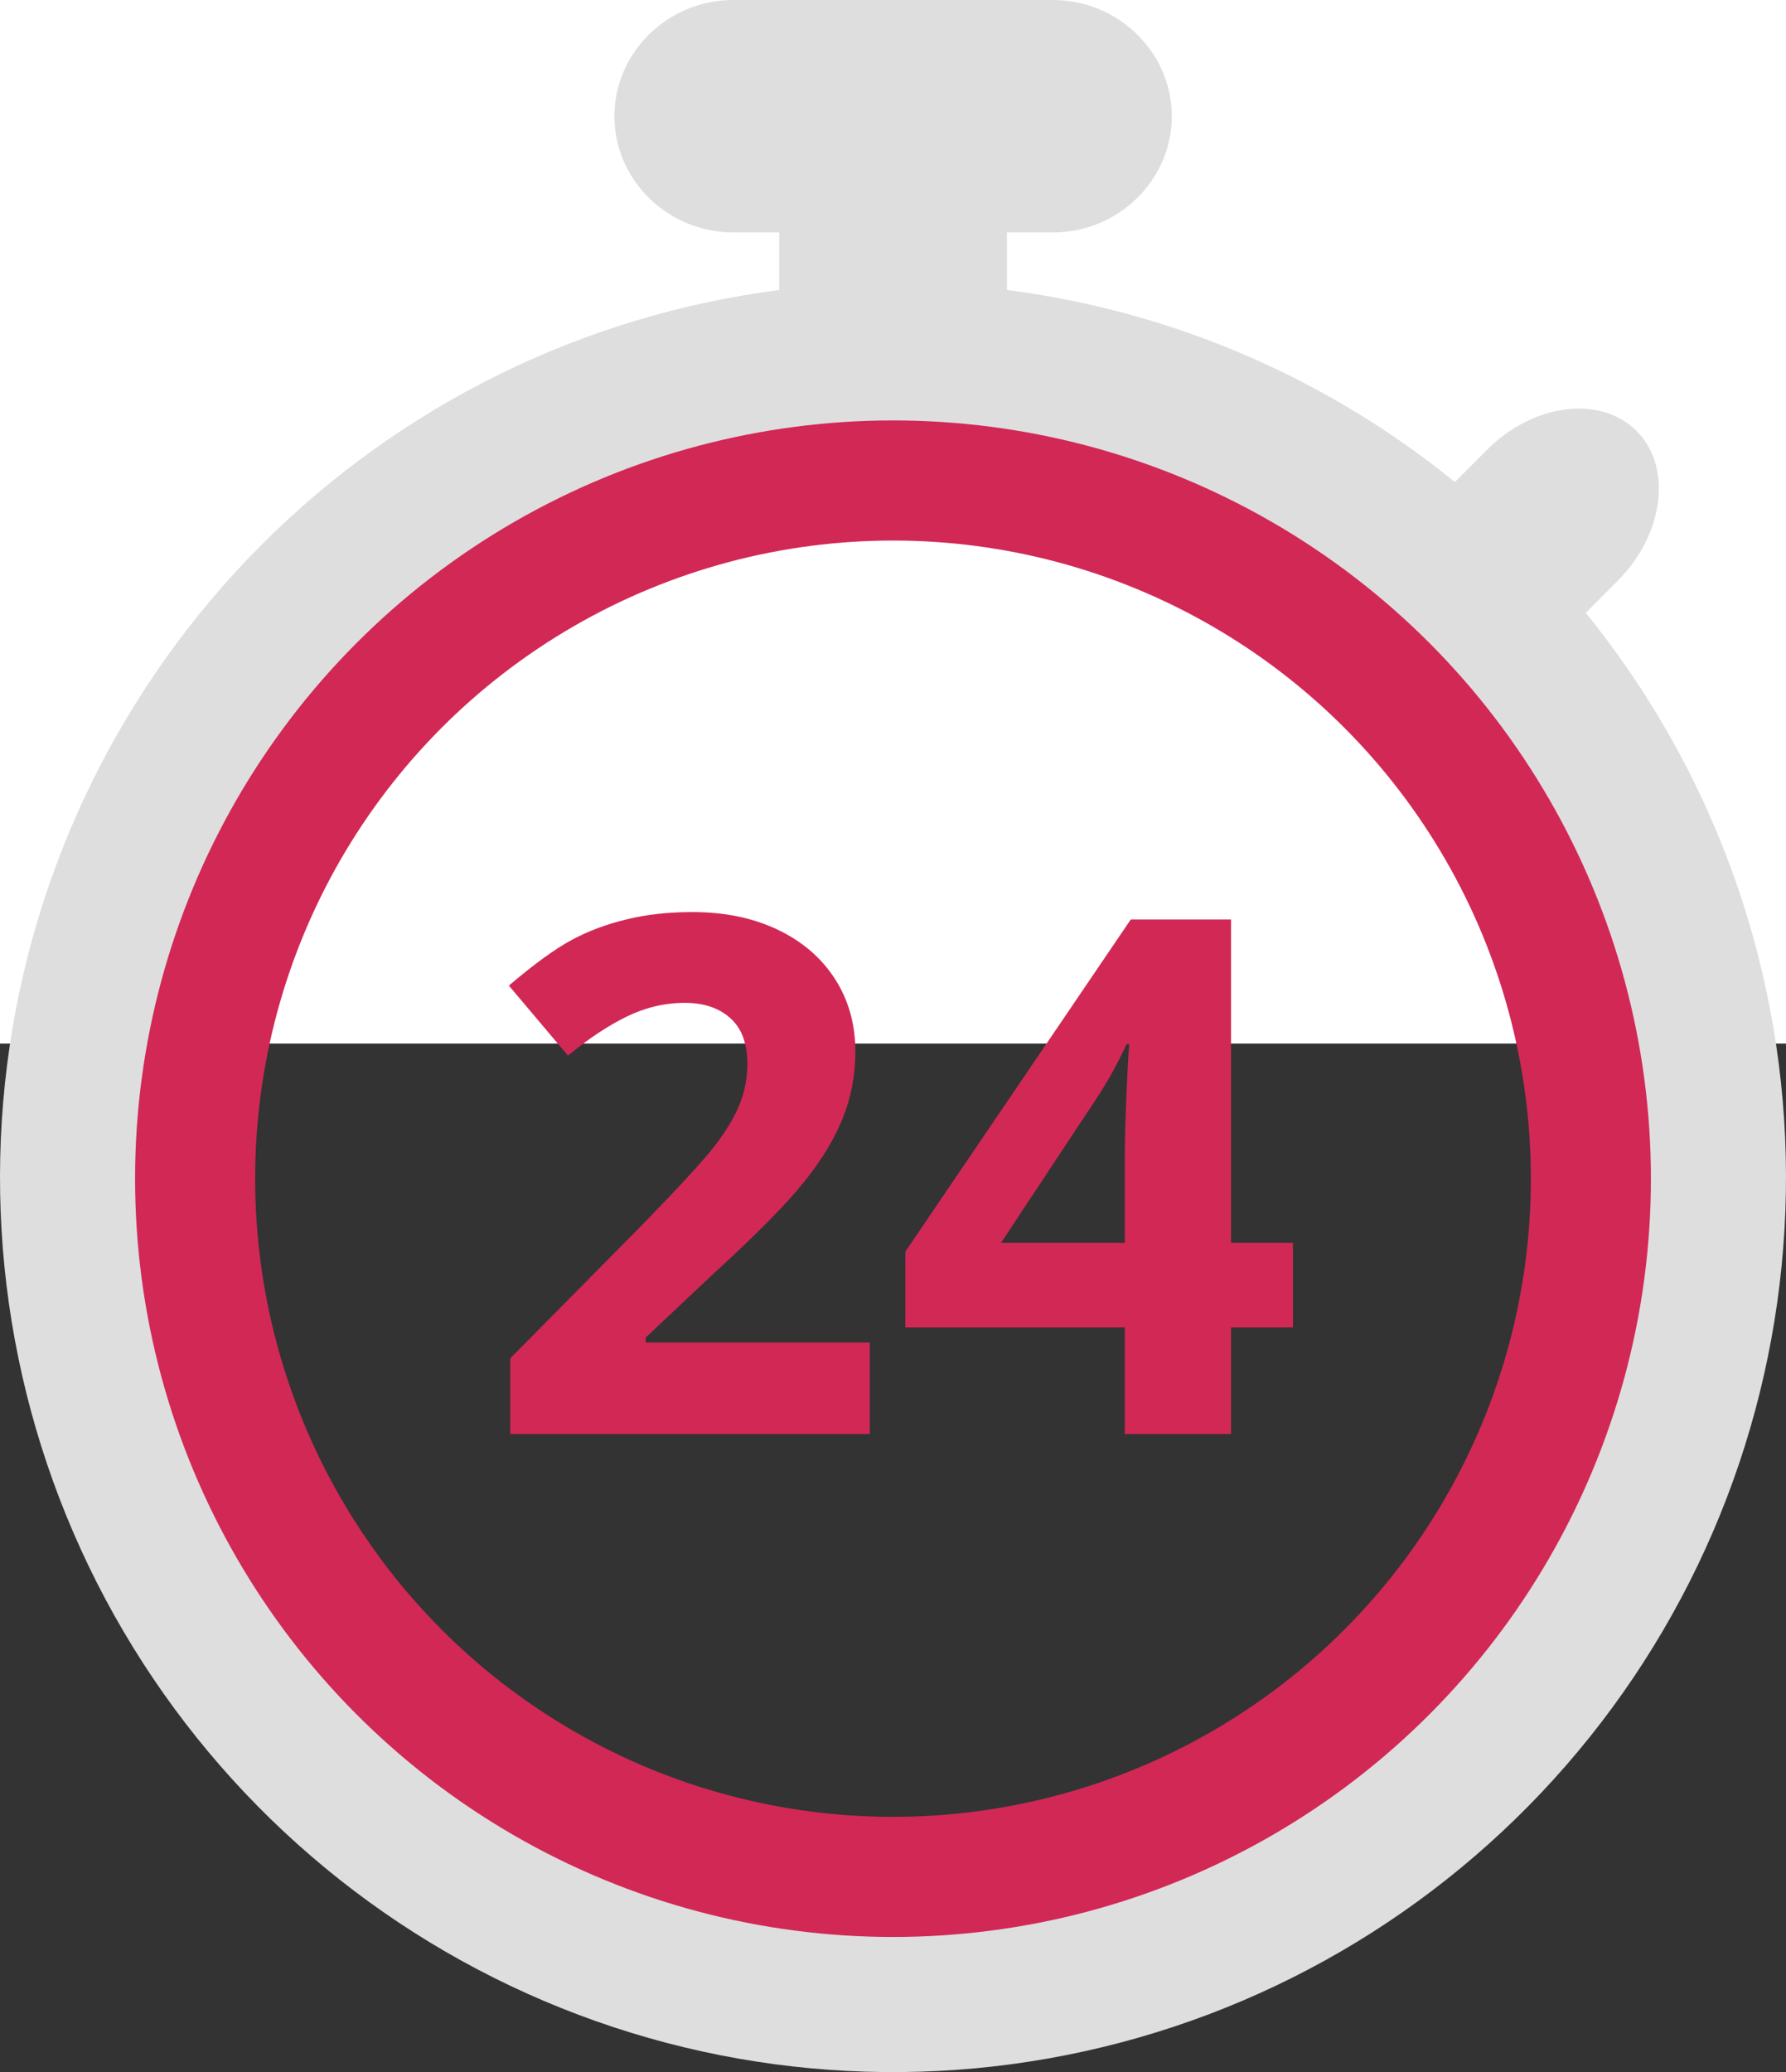 <svg width="238" height="276" viewBox="0 0 238 276" fill="none" xmlns="http://www.w3.org/2000/svg">
<rect x="0" y="0" width="238" height="276" fill="#333333" stroke="none"/>
<rect x="-20" y="-54" width="660" height="193" fill="white"/>
<path d="M211.314 81.628L215.587 77.341C221.752 71.166 222.878 62.193 218.086 57.402C213.294 52.611 204.334 53.723 198.176 59.897L193.871 64.208C176.746 50.278 156.074 41.419 134.187 38.63V30.96H140.305C149.019 30.96 156.151 23.994 156.151 15.484C156.151 6.974 149.019 0 140.305 0H97.721C89.007 0 81.876 6.966 81.876 15.484C81.876 24.002 89.007 30.96 97.721 30.96H103.839V38.63C77.697 41.993 53.409 53.952 34.787 72.631C16.165 91.309 4.262 115.651 0.946 141.835C-2.37 168.02 3.088 194.566 16.464 217.309C29.84 240.052 50.377 257.704 74.853 267.496C99.329 277.288 126.358 278.665 151.7 271.412C177.042 264.16 199.263 248.687 214.875 227.421C230.488 206.156 238.609 180.302 237.964 153.915C237.32 127.529 227.946 102.103 211.314 81.628ZM119.013 244.947C101.61 244.947 84.598 239.779 70.129 230.097C55.659 220.414 44.381 206.652 37.722 190.551C31.062 174.45 29.32 156.733 32.716 139.64C36.112 122.547 44.493 106.847 56.799 94.524C69.105 82.201 84.784 73.81 101.852 70.411C118.921 67.012 136.613 68.758 152.69 75.428C168.768 82.099 182.509 93.394 192.176 107.885C201.844 122.377 207.003 139.413 207.001 156.841C206.999 180.209 197.728 202.619 181.227 219.142C164.726 235.665 142.347 244.947 119.013 244.947Z" fill="#DEDEDE"/>
<circle cx="119" cy="157" r="93" stroke="#D22856" stroke-width="16"/>
<path d="M115.906 191H68V180.922L85.203 163.531C90.297 158.312 93.625 154.703 95.188 152.703C96.75 150.672 97.875 148.797 98.562 147.078C99.25 145.359 99.594 143.578 99.594 141.734C99.594 138.984 98.828 136.938 97.297 135.594C95.797 134.25 93.781 133.578 91.25 133.578C88.594 133.578 86.016 134.188 83.516 135.406C81.016 136.625 78.406 138.359 75.688 140.609L67.812 131.281C71.188 128.406 73.984 126.375 76.203 125.188C78.422 124 80.844 123.094 83.469 122.469C86.094 121.812 89.031 121.484 92.281 121.484C96.562 121.484 100.344 122.266 103.625 123.828C106.906 125.391 109.453 127.578 111.266 130.391C113.078 133.203 113.984 136.422 113.984 140.047C113.984 143.203 113.422 146.172 112.297 148.953C111.203 151.703 109.484 154.531 107.141 157.438C104.828 160.344 100.734 164.484 94.859 169.859L86.047 178.156V178.812H115.906V191ZM172.297 176.797H164.047V191H149.891V176.797H120.641V166.719L150.688 122.469H164.047V165.547H172.297V176.797ZM149.891 165.547V153.922C149.891 151.984 149.969 149.172 150.125 145.484C150.281 141.797 150.406 139.656 150.5 139.062H150.125C148.969 141.625 147.578 144.125 145.953 146.562L133.391 165.547H149.891Z" fill="#D22856"/>
</svg>
